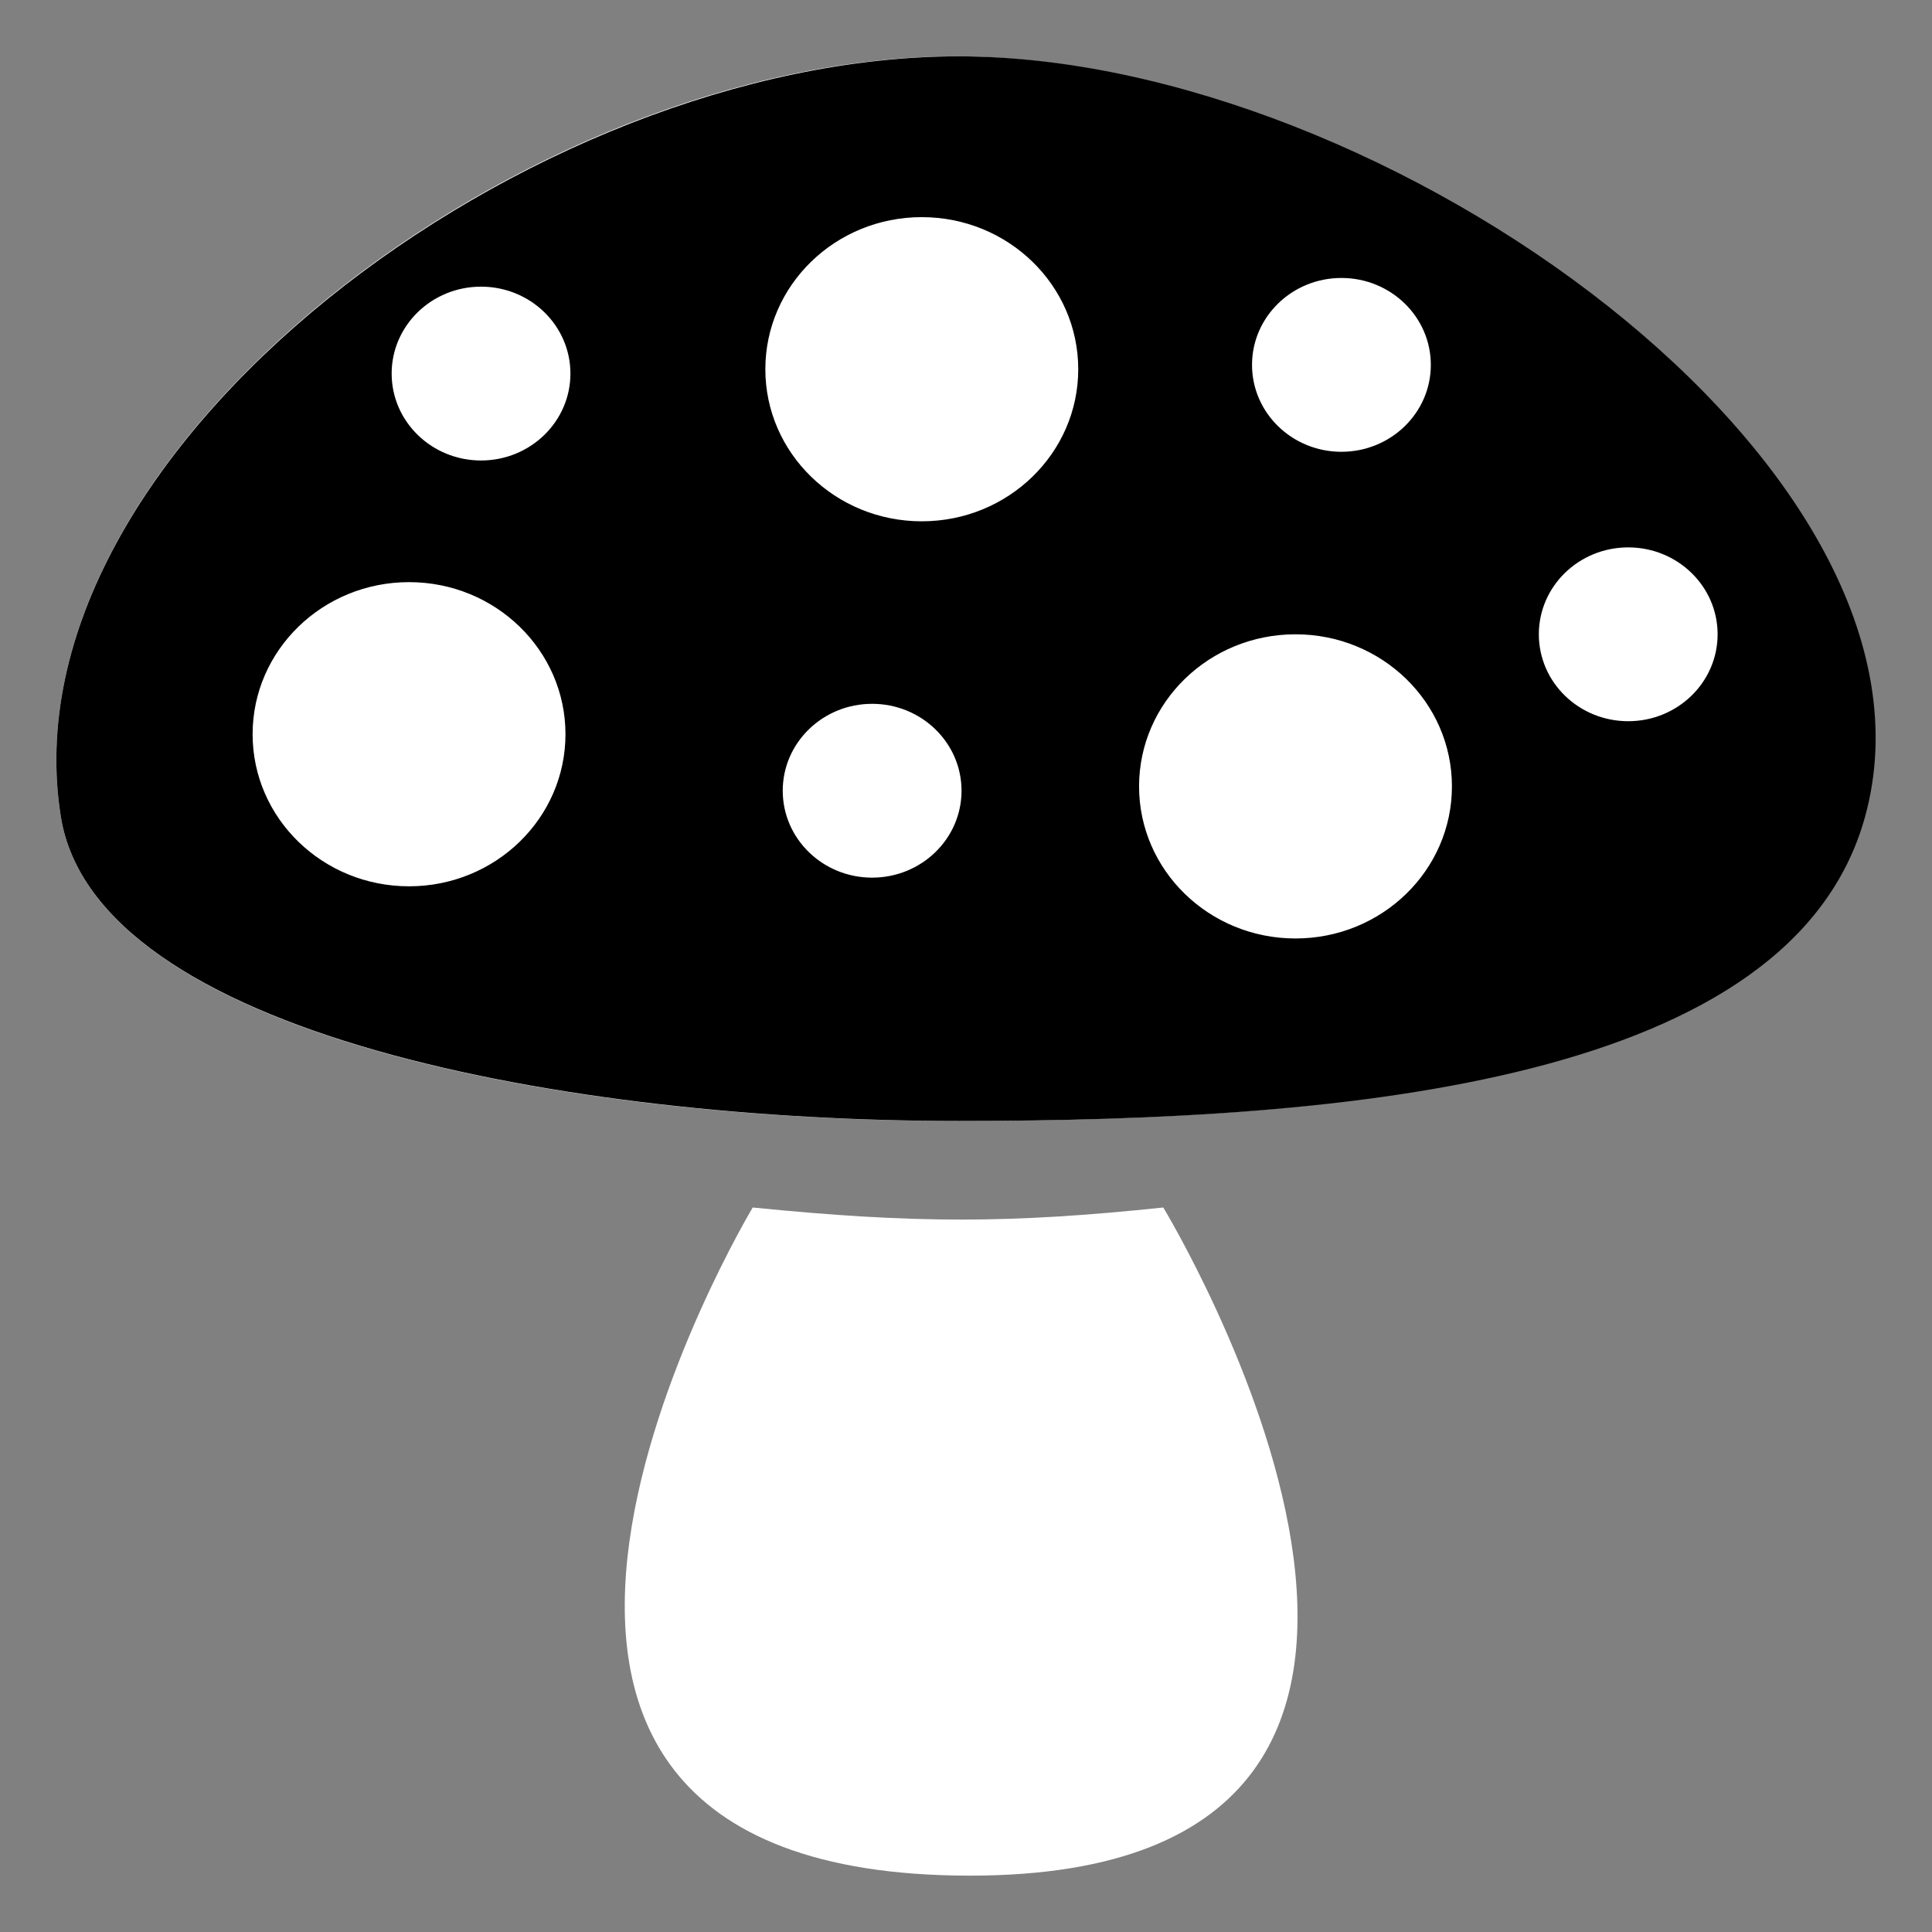 <svg width="64" height="64" viewBox="0 0 64 64" fill="none" xmlns="http://www.w3.org/2000/svg">
<rect x="0" y="0" width="64" height="64" fill="#808080" stroke="none"/>
<path d="M61.609 27.057C64.776 15.541 45.781 1.867 31.668 1.867C17.556 1.867 0.073 14.916 2.015 27.057C3.167 34.254 18.713 37.133 31.668 37.133C44.623 37.133 59.195 35.835 61.609 27.057Z" fill="white" style="fill:white;fill:white;fill-opacity:1;"/>
<path fill-rule="evenodd" clip-rule="evenodd" d="M31.755 1.867C45.908 1.867 64.958 15.541 61.782 27.057C59.361 35.835 44.748 37.133 31.755 37.133C18.762 37.133 3.171 34.254 2.016 27.057C0.068 14.916 17.601 1.867 31.755 1.867ZM30.535 17.269C33.397 17.269 35.718 15.013 35.718 12.231C35.718 9.448 33.397 7.193 30.535 7.193C27.674 7.193 25.353 9.448 25.353 12.231C25.353 15.013 27.674 17.269 30.535 17.269ZM48.097 26.05C48.097 28.832 45.777 31.088 42.915 31.088C40.053 31.088 37.733 28.832 37.733 26.05C37.733 23.267 40.053 21.012 42.915 21.012C45.777 21.012 48.097 23.267 48.097 26.05ZM13.55 29.36C16.412 29.36 18.732 27.105 18.732 24.322C18.732 21.54 16.412 19.284 13.55 19.284C10.688 19.284 8.368 21.54 8.368 24.322C8.368 27.105 10.688 29.36 13.55 29.36ZM31.852 26.194C31.852 27.784 30.526 29.073 28.89 29.073C27.255 29.073 25.929 27.784 25.929 26.194C25.929 24.604 27.255 23.315 28.89 23.315C30.526 23.315 31.852 24.604 31.852 26.194ZM15.935 15.254C17.571 15.254 18.896 13.965 18.896 12.375C18.896 10.785 17.571 9.496 15.935 9.496C14.3 9.496 12.974 10.785 12.974 12.375C12.974 13.965 14.3 15.254 15.935 15.254ZM47.398 12.087C47.398 13.677 46.072 14.966 44.436 14.966C42.801 14.966 41.475 13.677 41.475 12.087C41.475 10.497 42.801 9.208 44.436 9.208C46.072 9.208 47.398 10.497 47.398 12.087ZM53.937 23.891C55.572 23.891 56.898 22.602 56.898 21.012C56.898 19.422 55.572 18.133 53.937 18.133C52.301 18.133 50.976 19.422 50.976 21.012C50.976 22.602 52.301 23.891 53.937 23.891Z" fill="#FF0000" style="fill:#FF0000;fill:color(display-p3 1 0 0);fill-opacity:1;"/>
<circle cx="31.917" cy="21.917" r="0.3" fill="black" stroke="black" style="fill:black;fill:black;fill-opacity:1;stroke:black;stroke:black;stroke-opacity:1;" stroke-width="0.5"/>
<path d="M38.535 40C33.468 40.533 30.268 40.533 24.935 40C24.935 40 11.642 62.133 32.135 62.133C51.971 62.133 38.535 40 38.535 40Z" fill="white" style="fill:white;fill:white;fill-opacity:1;"/>
</svg>
